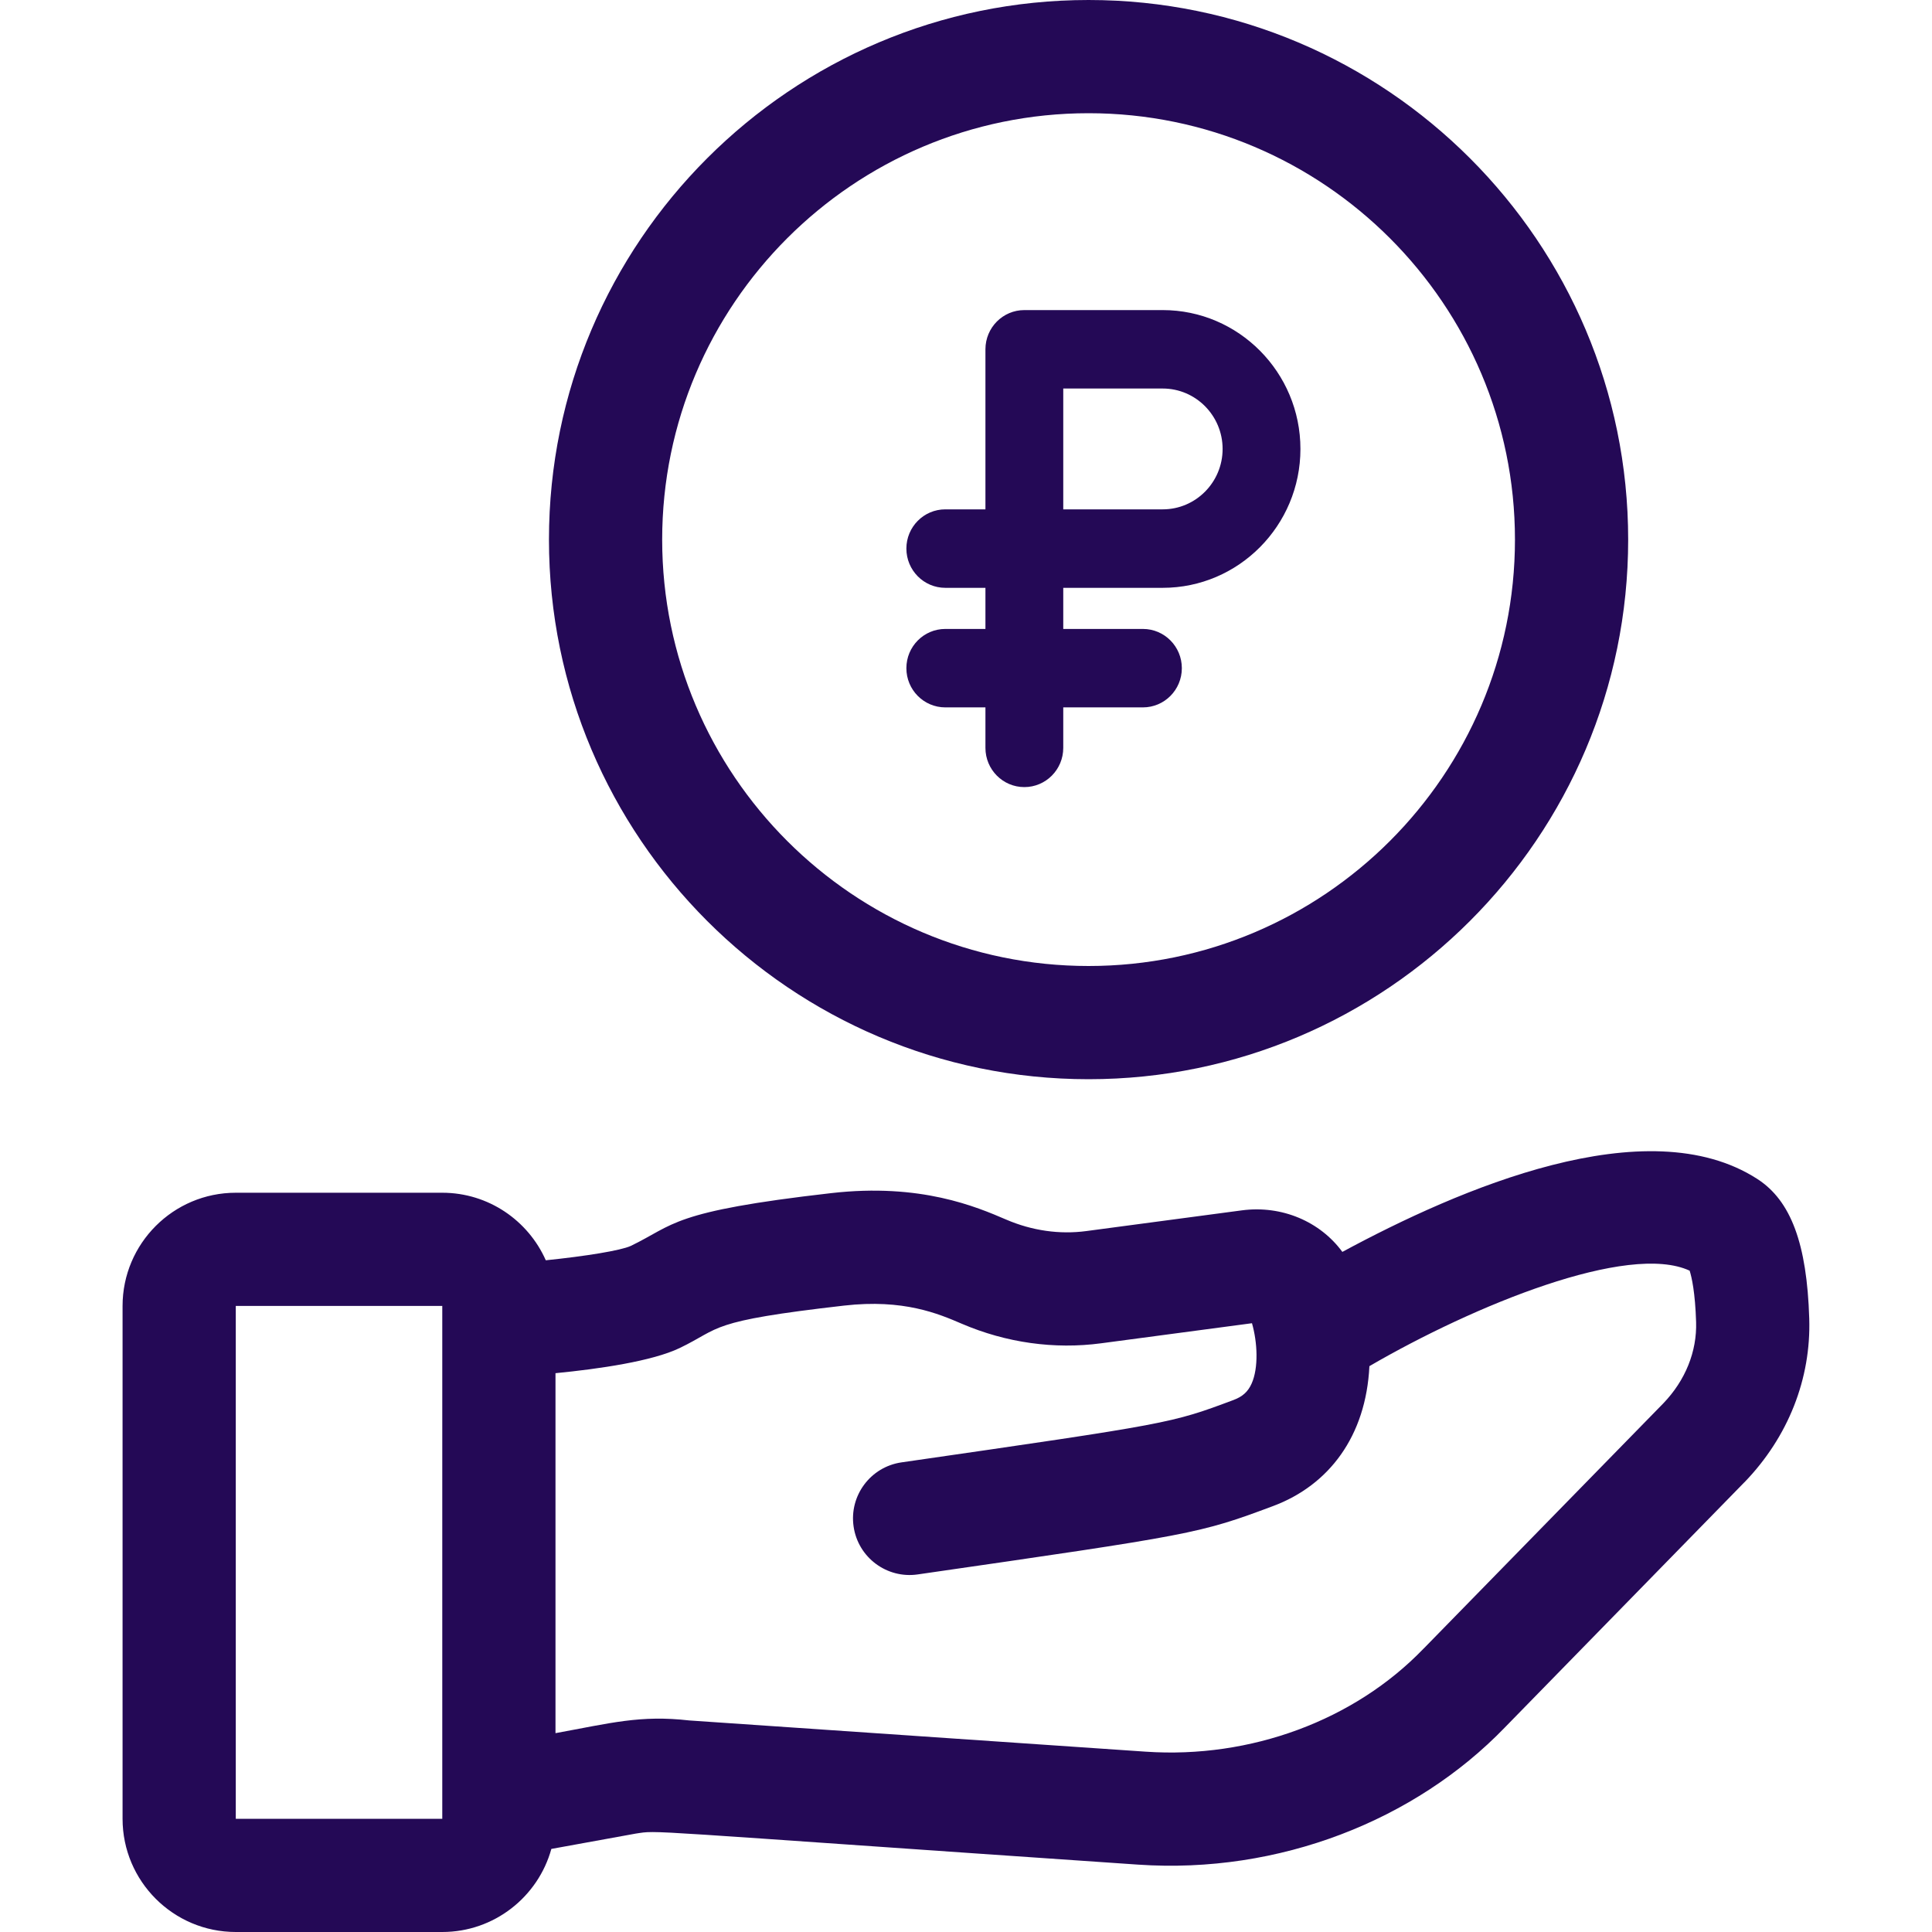 <svg width="50" height="50" viewBox="0 0 50 50" fill="none" xmlns="http://www.w3.org/2000/svg">
    <path d="M46.823 34.122C46.763 32.187 46.349 31.075 45.483 30.514C42.62 28.663 37.752 30.772 34.74 32.399C34.165 31.615 33.176 31.187 32.139 31.324L28.113 31.86C27.424 31.952 26.709 31.85 26.045 31.565C25.27 31.232 23.827 30.613 21.511 30.878C17.351 31.353 17.469 31.693 16.323 32.245C16.06 32.364 15.16 32.51 14.125 32.616C13.67 31.588 12.641 30.868 11.446 30.868H6.102C4.486 30.868 3.172 32.183 3.172 33.798V47.07C3.172 48.686 4.486 50 6.102 50H11.446C12.791 50 13.927 49.088 14.269 47.85L16.454 47.453C17.069 47.363 16.304 47.356 29.449 48.256C33.108 48.507 36.627 47.108 38.944 44.708C46.243 37.239 45.01 38.497 45.152 38.355C46.279 37.186 46.872 35.683 46.823 34.122ZM11.446 47.07H6.102V33.798H11.446V47.07H11.446ZM43.047 36.318C35.747 43.786 36.981 42.527 36.838 42.67C35.052 44.524 32.364 45.519 29.649 45.333L17.838 44.525C16.567 44.38 15.799 44.595 14.376 44.854V35.538C15.51 35.427 16.881 35.228 17.592 34.886C18.681 34.362 18.295 34.194 21.843 33.789C23.387 33.612 24.291 34.001 24.89 34.258C26.039 34.751 27.287 34.926 28.499 34.764L32.401 34.245C32.542 34.734 32.576 35.397 32.391 35.809C32.297 36.018 32.157 36.145 31.923 36.232C30.299 36.839 30.299 36.839 23.331 37.846C22.53 37.962 21.975 38.705 22.091 39.506C22.207 40.309 22.953 40.862 23.75 40.746C30.893 39.714 31.03 39.694 32.949 38.976C34.393 38.436 35.352 37.17 35.44 35.356C38.147 33.782 42.139 32.149 43.728 32.885C43.781 33.053 43.871 33.444 43.895 34.214C43.919 34.976 43.618 35.724 43.047 36.318Z" fill="#240956"/>
    <path d="M28.172 27.93C35.872 27.93 42.137 21.665 42.137 13.965C42.137 6.265 35.872 0 28.172 0C20.472 0 14.207 6.265 14.207 13.965C14.207 21.665 20.472 27.93 28.172 27.93ZM28.172 2.93C34.257 2.93 39.207 7.88 39.207 13.965C39.207 20.05 34.257 25 28.172 25C22.087 25 17.137 20.05 17.137 13.965C17.137 7.88 22.087 2.93 28.172 2.93Z" fill="#240956"/>
    <path d="M30.091 8.025H26.51C25.954 8.025 25.503 8.479 25.503 9.04V13.182H24.464C23.908 13.182 23.457 13.637 23.457 14.197C23.457 14.758 23.908 15.213 24.464 15.213H25.503V16.277H24.464C23.908 16.277 23.457 16.731 23.457 17.292C23.457 17.853 23.908 18.307 24.464 18.307H25.503V19.355C25.503 19.916 25.954 20.37 26.51 20.37C27.066 20.37 27.517 19.916 27.517 19.355V18.307H29.579C30.135 18.307 30.586 17.853 30.586 17.292C30.586 16.731 30.135 16.277 29.579 16.277H27.517V15.213H30.091C32.056 15.213 33.655 13.601 33.655 11.619C33.655 9.637 32.056 8.025 30.091 8.025ZM30.091 13.182H27.517V10.055H30.091C30.946 10.055 31.641 10.757 31.641 11.619C31.641 12.481 30.946 13.182 30.091 13.182Z" fill="#240956"/>
</svg>
